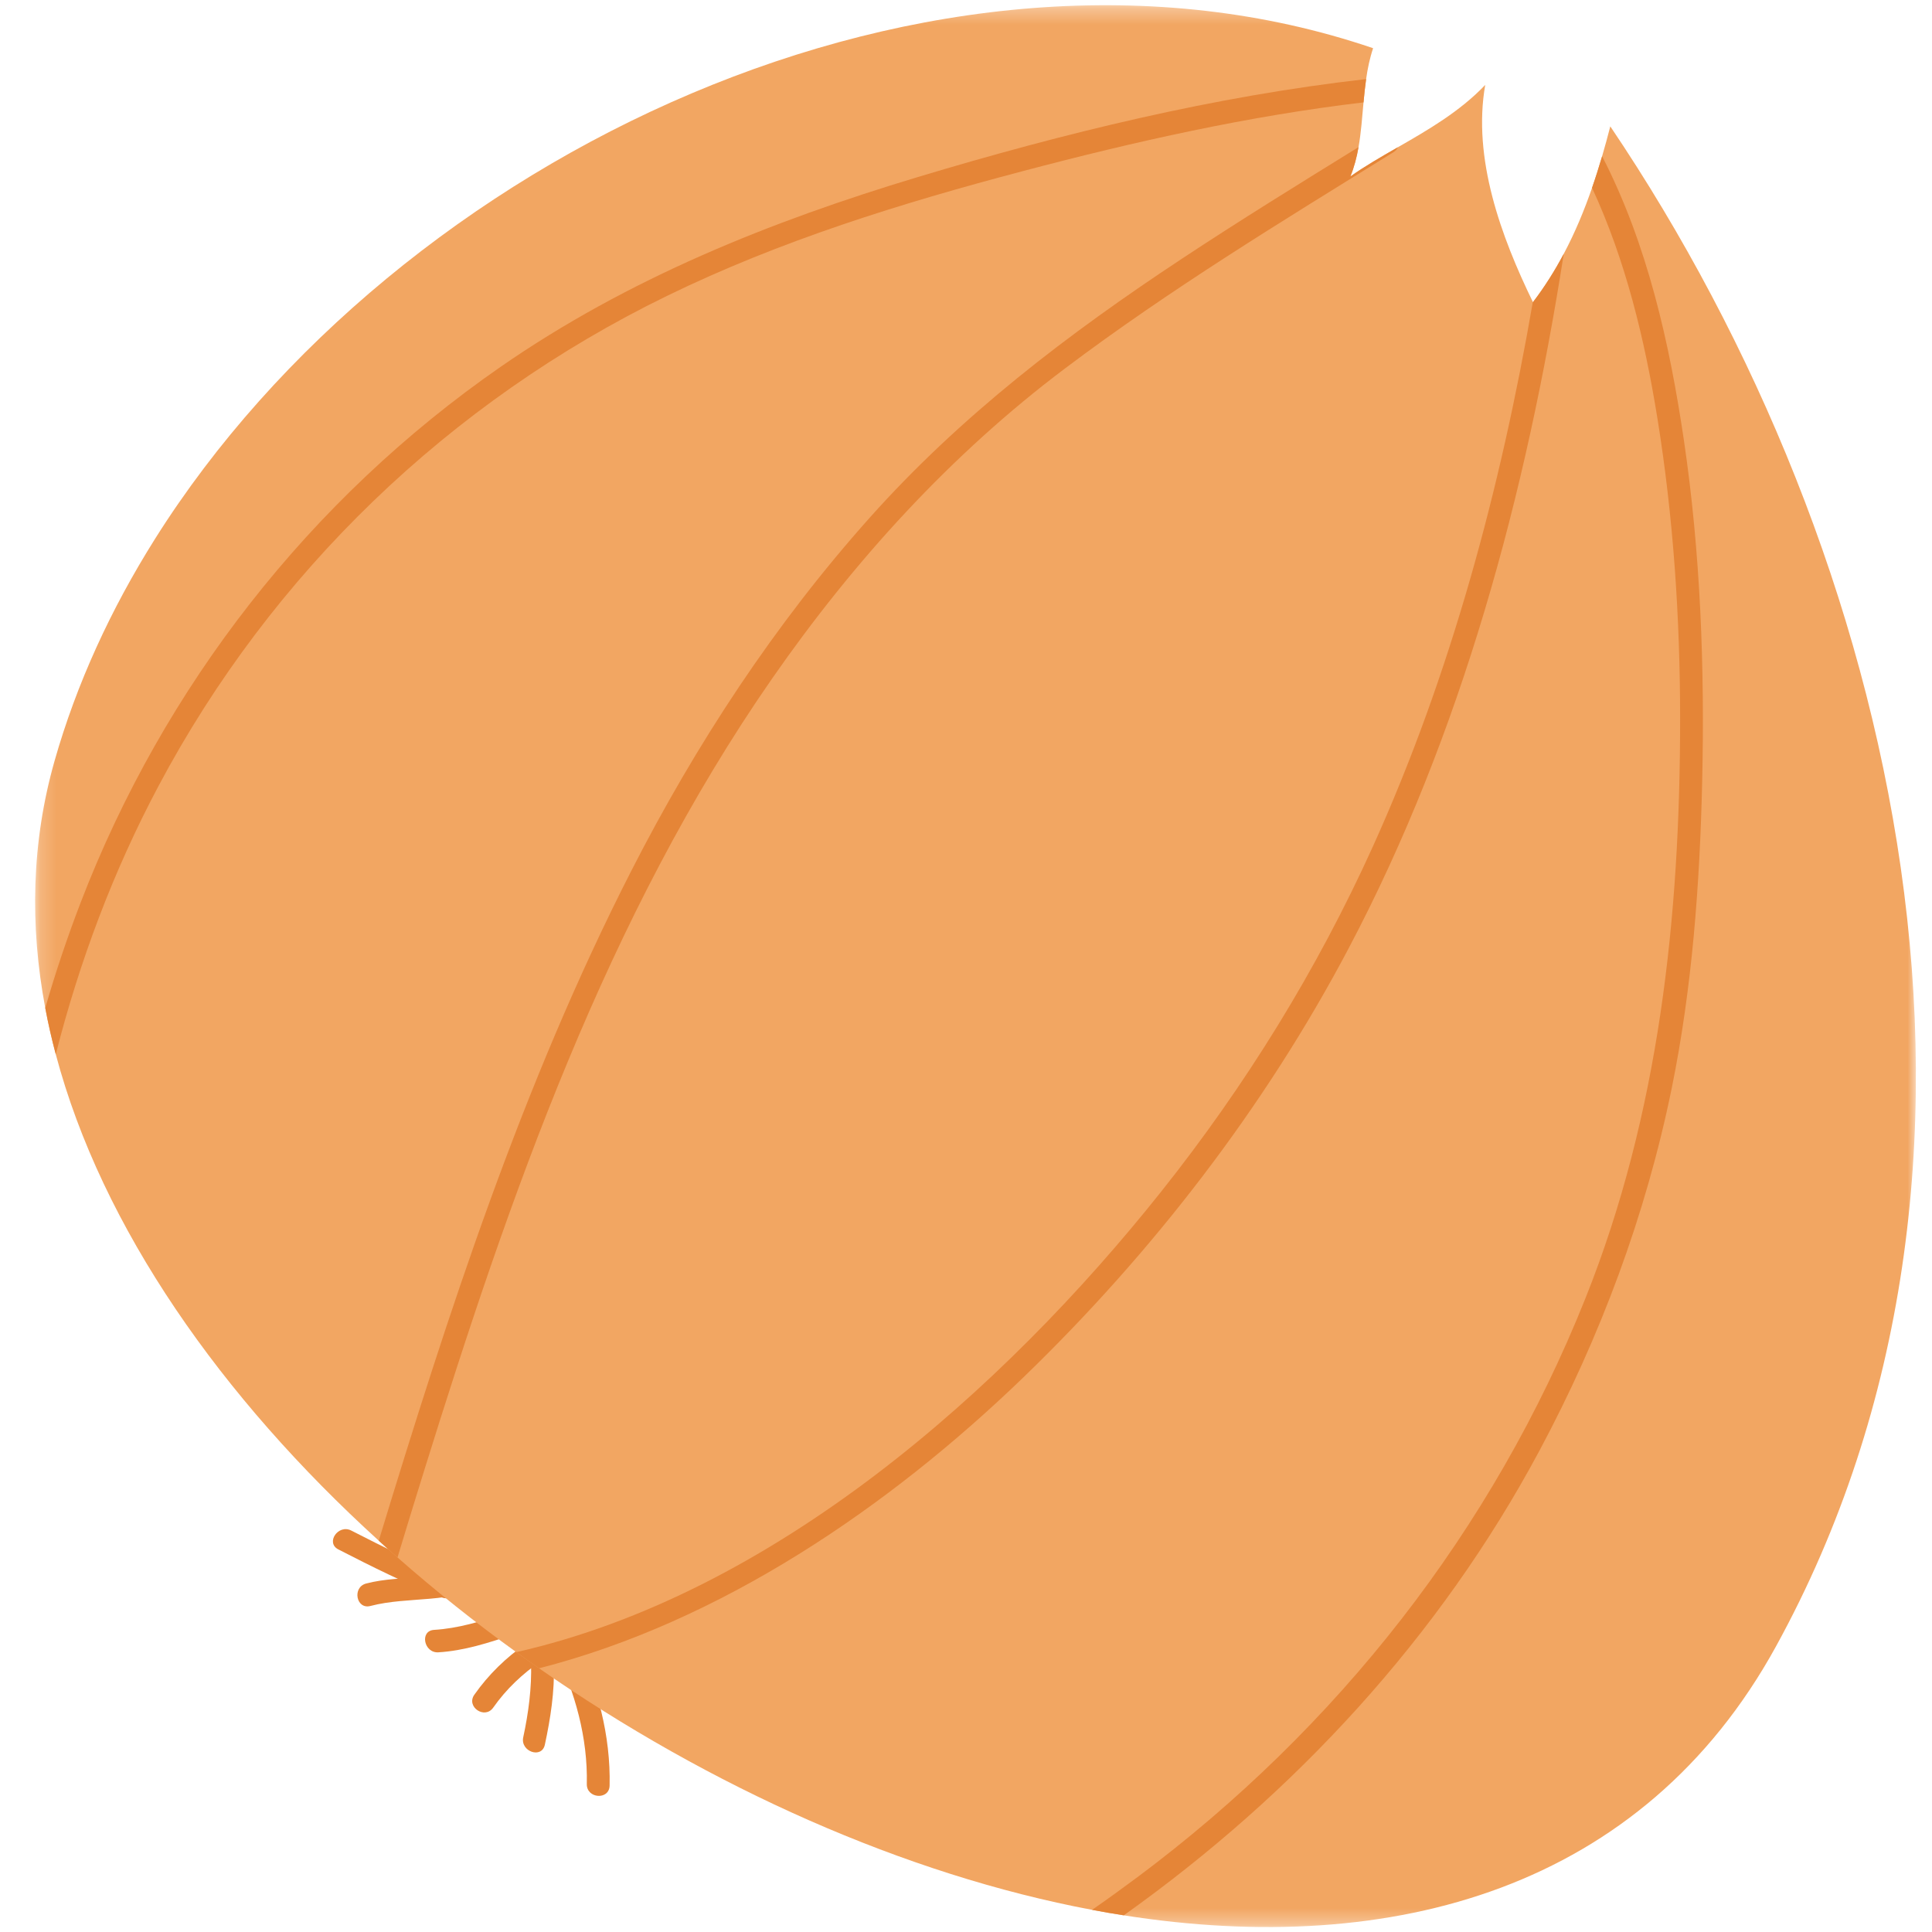<?xml version="1.0" encoding="UTF-8"?>
<svg width="120px" height="120px" viewBox="0 0 120 120" version="1.1" xmlns="http://www.w3.org/2000/svg" xmlns:xlink="http://www.w3.org/1999/xlink">
    <!-- Generator: Sketch 51.1 (57501) - http://www.bohemiancoding.com/sketch -->
    <title>Onion</title>
    <desc>Created with Sketch.</desc>
    <defs>
        <polygon id="path-1" points="0 0.308 116.819 0.308 116.819 119.676 0 119.676"></polygon>
    </defs>
    <g id="Onion" stroke="none" stroke-width="1" fill="none" fill-rule="evenodd">
        <g id="Page-1" transform="translate(60.5, 60) scale(-1, 1) translate(-60.5, -60) translate(2, 0)">
            <path d="M82.552,110.808 C82.488,107.945 83.277,105.115 84.521,102.555 C84.921,101.732 83.64,101.121 83.239,101.946 C81.888,104.726 81.067,107.801 81.136,110.906 C81.156,111.825 82.572,111.719 82.552,110.808" id="Fill-1" fill="#E58537"></path>
            <path d="M97.185,95.064 C95.189,96.088 93.189,97.082 91.089,97.879 C90.234,98.203 90.693,99.547 91.548,99.222 C93.766,98.381 95.877,97.318 97.985,96.237 C98.797,95.82 97.988,94.652 97.185,95.064" id="Fill-3" fill="#E58537"></path>
            <path d="M96.257,98.355 C94.015,97.766 91.386,98.277 89.332,97.067 C88.544,96.602 87.939,97.887 88.723,98.349 C90.91,99.638 93.618,99.126 95.993,99.75 C96.879,99.982 97.137,98.586 96.257,98.355" id="Fill-5" fill="#E58537"></path>
            <path d="M92.036,101.234 C90.553,101.145 89.111,100.709 87.712,100.234 C86.857,99.944 86.236,101.222 87.103,101.516 C88.616,102.03 90.168,102.532 91.773,102.629 C92.674,102.683 92.949,101.289 92.036,101.234" id="Fill-7" fill="#E58537"></path>
            <path d="M89.539,105.264 C88.656,104.006 87.573,102.955 86.31,102.082 C85.566,101.568 84.638,102.644 85.392,103.166 C86.555,103.968 87.552,104.905 88.366,106.064 C88.892,106.812 90.065,106.013 89.539,105.264" id="Fill-9" fill="#E58537"></path>
            <path d="M86.501,107.908 C86.176,106.396 85.967,104.838 86.016,103.289 C86.045,102.372 84.629,102.482 84.6,103.387 C84.547,105.064 84.807,106.733 85.158,108.367 C85.351,109.263 86.691,108.791 86.501,107.908" id="Fill-11" fill="#E58537"></path>
            <g id="Group-15" transform="translate(0, 0.016)">
                <mask id="mask-2" fill="white">
                    <use xlink:href="#path-1"></use>
                </mask>
                <g id="Clip-14"></g>
                <path d="M109.367,33.447 C112.115,37.814 114.248,42.448 115.615,47.258 C117.043,52.288 117.157,57.451 116.189,62.59 C116.01,63.551 115.791,64.511 115.536,65.468 C112.675,76.246 105.244,86.793 95.475,95.678 C95.092,96.029 94.704,96.376 94.31,96.72 C91.966,98.784 89.501,100.747 86.935,102.601 L86.933,102.602 C86.466,102.941 85.993,103.275 85.518,103.605 C74.913,110.991 62.803,116.418 51.17,118.608 C50.512,118.733 49.856,118.848 49.2,118.949 C32.467,121.583 16.964,117.302 8.693,102.249 C-7.68,72.457 0.96,34.545 18.982,7.833 C19.141,8.456 19.311,9.073 19.49,9.689 C19.684,10.347 19.889,11.001 20.115,11.651 C20.599,13.05 21.168,14.421 21.868,15.741 C21.868,15.741 21.867,15.745 21.871,15.746 C22.419,16.782 23.051,17.79 23.786,18.753 C23.789,18.748 23.79,18.744 23.792,18.738 C25.764,14.685 27.551,9.827 26.75,5.259 C28.337,6.922 30.309,8.058 32.175,9.129 C33.219,9.729 34.231,10.307 35.127,10.947 C34.888,10.368 34.732,9.756 34.619,9.122 C34.46,8.223 34.395,7.281 34.309,6.343 C34.264,5.858 34.216,5.375 34.148,4.896 C34.054,4.239 33.922,3.597 33.714,2.979 C60.762,-6.246 94.303,9.518 109.367,33.447" id="Fill-13" fill="#F2A662" mask="url(#mask-2)"></path>
            </g>
            <path d="M86.933,102.618 C86.467,102.957 85.993,103.29 85.518,103.621 C74.225,100.73 63.812,93.626 55.48,85.594 C47.438,77.836 40.449,68.791 35.229,58.894 C28.185,45.554 24.195,30.622 21.871,15.762 C22.419,16.797 23.051,17.806 23.786,18.769 C23.789,18.763 23.79,18.759 23.793,18.754 C25.792,30.336 28.892,41.893 33.734,52.591 C37.204,60.256 41.635,67.422 46.873,74.008 C56.704,86.368 70.961,99.004 86.933,102.618" id="Fill-16" fill="#E58537"></path>
            <path d="M79.807,54.124 C86.566,67.364 91.151,81.505 95.475,95.694 C95.092,96.045 94.704,96.392 94.31,96.736 C93.766,94.939 93.217,93.145 92.658,91.351 C87.341,74.265 81.332,56.954 71.041,42.144 C65.967,34.845 59.951,28.227 52.836,22.874 C46.333,17.976 39.376,13.742 32.46,9.462 C32.323,9.377 32.23,9.266 32.175,9.145 C33.219,9.745 34.231,10.323 35.127,10.963 C34.888,10.384 34.732,9.772 34.619,9.138 C38.296,11.41 41.977,13.682 45.585,16.066 C52.658,20.737 59.308,25.802 64.976,32.15 C70.888,38.767 75.778,46.229 79.807,54.124" id="Fill-18" fill="#E58537"></path>
            <path d="M19.49,9.705 C19.684,10.363 19.889,11.017 20.116,11.667 C18.029,16.166 16.846,21.08 16.059,25.958 C15.061,32.131 14.646,38.394 14.645,44.643 C14.643,56.91 15.94,69.16 20.522,80.63 C26.286,95.067 35.935,107.331 48.364,116.603 C49.27,117.277 50.205,117.955 51.169,118.624 C50.512,118.749 49.856,118.864 49.2,118.964 C38.568,111.398 29.58,101.677 23.394,90.125 C19.599,83.037 16.778,75.482 15.167,67.597 C13.894,61.356 13.421,54.915 13.275,48.556 C13.112,41.485 13.375,34.36 14.408,27.356 C15.301,21.316 16.674,15.17 19.49,9.705" id="Fill-20" fill="#E58537"></path>
            <path d="M113.997,56.076 C114.824,58.227 115.552,60.404 116.189,62.606 C116.01,63.567 115.791,64.527 115.536,65.484 C114.067,59.723 111.976,54.132 109.169,48.847 C102.132,35.587 91.072,24.962 77.583,18.383 C70.537,14.946 63.017,12.618 55.453,10.624 C48.51,8.789 41.45,7.202 34.309,6.359 C34.264,5.874 34.217,5.391 34.148,4.912 C43.574,5.98 52.917,8.267 61.987,10.995 C71.158,13.756 80.001,17.304 87.914,22.79 C99.747,30.997 108.832,42.63 113.997,56.076" id="Fill-22" fill="#E58537"></path>
        </g>
    </g>
</svg>